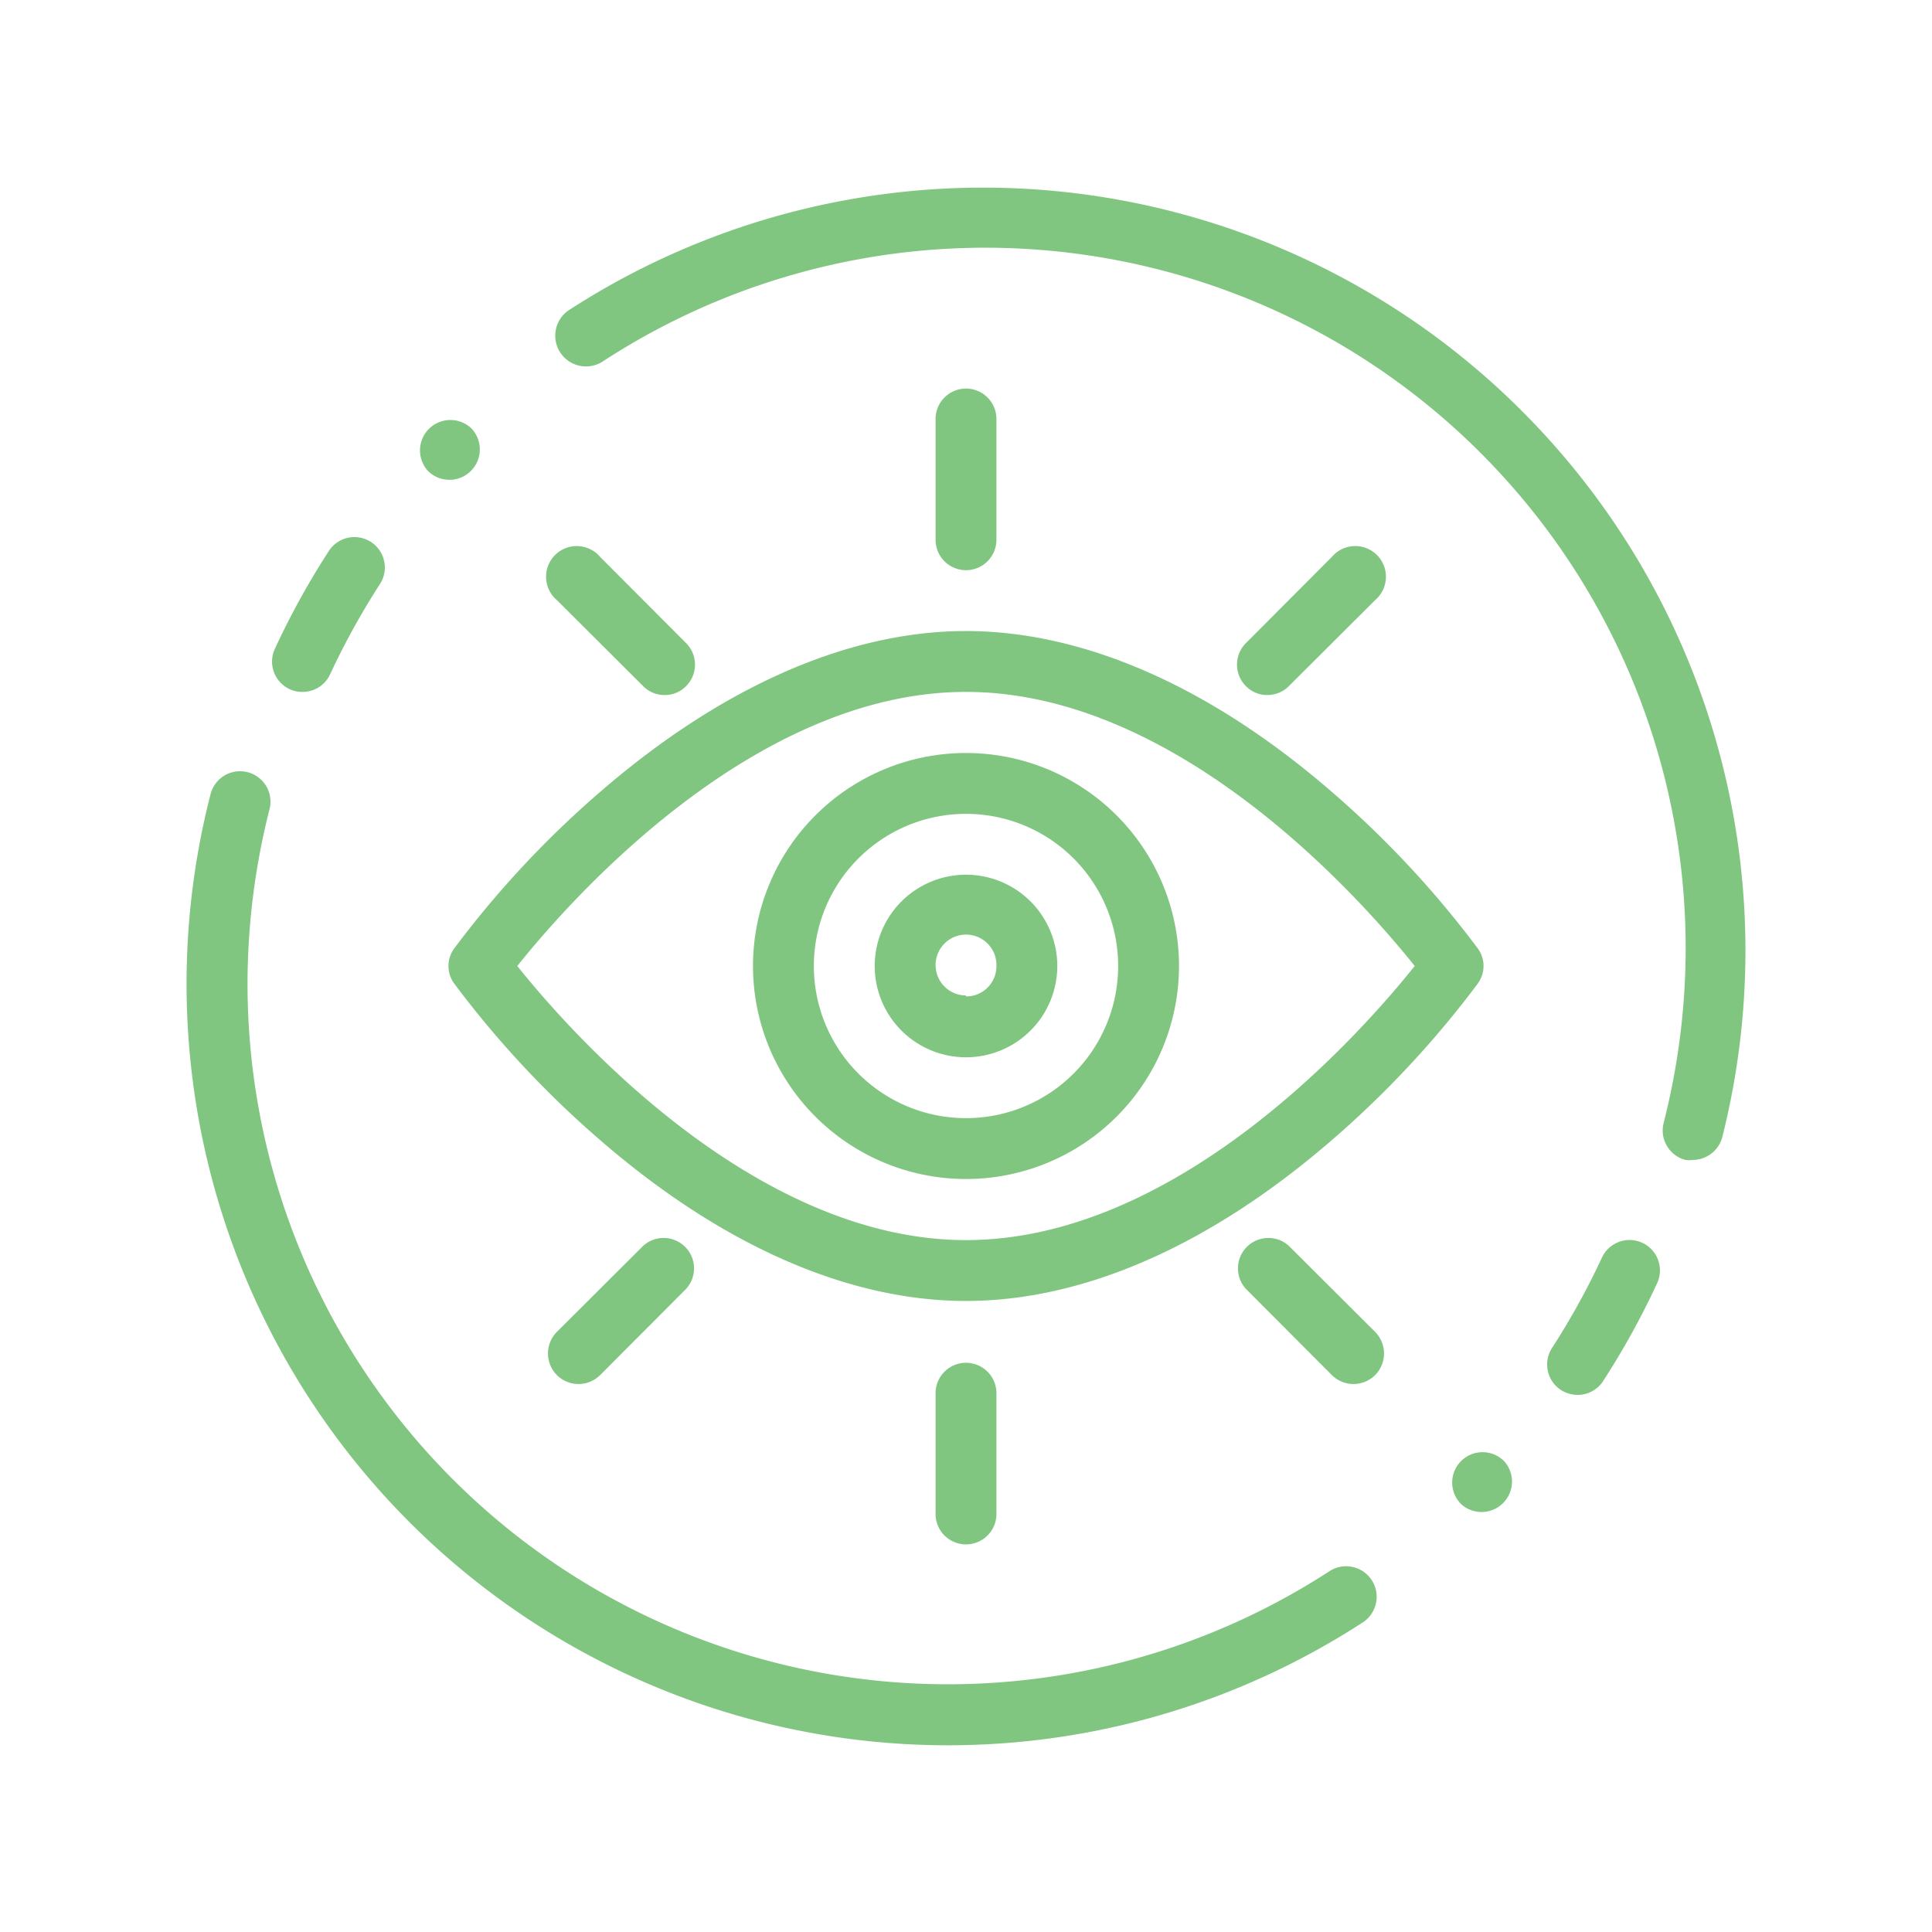 <svg xmlns="http://www.w3.org/2000/svg" id="Layer_1" data-name="Layer 1" width="80" height="80" viewBox="0 0 80 80"><defs><style>.cls-1{fill:#80c680;}</style></defs><path class="cls-1" d="M60.5,60.5a1.26,1.26,0,0,0,0,1.78,1.26,1.26,0,0,0,1.78-1.78A1.26,1.26,0,0,0,60.5,60.5Z"></path><path class="cls-1" d="M19.5,19.5a1.26,1.26,0,0,0,0-1.78,1.26,1.26,0,0,0-1.78,1.78A1.26,1.26,0,0,0,19.5,19.5Z"></path><path class="cls-1" d="M61.19,39.27a40.9,40.9,0,0,0-6.1-6.53c-5-4.32-10.23-6.61-15.09-6.61s-10.08,2.29-15.09,6.61a40.9,40.9,0,0,0-6.1,6.53,1.23,1.23,0,0,0,0,1.46,40.9,40.9,0,0,0,6.1,6.53c5,4.32,10.23,6.61,15.09,6.61s10.08-2.29,15.09-6.61a40.9,40.9,0,0,0,6.1-6.53A1.23,1.23,0,0,0,61.19,39.27ZM40,51.35c-8.84,0-16.49-8.73-18.58-11.35C23.51,37.38,31.14,28.65,40,28.65S56.49,37.38,58.58,40C56.49,42.62,48.86,51.35,40,51.35Z"></path><path class="cls-1" d="M40,31.18A8.82,8.82,0,1,0,48.82,40,8.82,8.82,0,0,0,40,31.18ZM40,46.3A6.3,6.3,0,1,1,46.3,40,6.3,6.3,0,0,1,40,46.3Z"></path><path class="cls-1" d="M40,36.22A3.78,3.78,0,1,0,43.78,40,3.78,3.78,0,0,0,40,36.22Zm0,5A1.26,1.26,0,1,1,41.26,40,1.25,1.25,0,0,1,40,41.26Z"></path><path class="cls-1" d="M41.26,22.35v-5a1.26,1.26,0,1,0-2.52,0v5a1.26,1.26,0,1,0,2.52,0Z"></path><path class="cls-1" d="M41.26,62.69v-5a1.26,1.26,0,1,0-2.52,0v5a1.26,1.26,0,0,0,2.52,0Z"></path><path class="cls-1" d="M27.52,28.78a1.23,1.23,0,0,0,.89-.37,1.26,1.26,0,0,0,0-1.78l-3.56-3.57a1.27,1.27,0,1,0-1.79,1.79l3.57,3.56A1.25,1.25,0,0,0,27.52,28.78Z"></path><path class="cls-1" d="M53.37,51.59a1.26,1.26,0,0,0-1.78,1.78l3.56,3.57a1.27,1.27,0,0,0,1.79,0,1.27,1.27,0,0,0,0-1.79Z"></path><path class="cls-1" d="M24.85,56.94l3.56-3.57a1.26,1.26,0,0,0-1.78-1.78l-3.57,3.56a1.27,1.27,0,0,0,0,1.79,1.27,1.27,0,0,0,1.79,0Z"></path><path class="cls-1" d="M53.37,28.41l3.57-3.56a1.27,1.27,0,1,0-1.79-1.79l-3.56,3.57a1.26,1.26,0,0,0,0,1.78,1.23,1.23,0,0,0,.89.37A1.25,1.25,0,0,0,53.37,28.41Z"></path><path class="cls-1" d="M63,17a31.53,31.53,0,0,0-39.47-4.14A1.26,1.26,0,0,0,25,14.94a29,29,0,0,1,44.8,24.3,29.34,29.34,0,0,1-.91,7.25,1.26,1.26,0,0,0,.9,1.54,1.17,1.17,0,0,0,.32,0,1.27,1.27,0,0,0,1.22-1A31.59,31.59,0,0,0,63,17Z"></path><path class="cls-1" d="M68,51.46a1.26,1.26,0,0,0-1.67.62,30.73,30.73,0,0,1-2.06,3.73,1.26,1.26,0,0,0,.37,1.75,1.31,1.31,0,0,0,.68.2,1.25,1.25,0,0,0,1.06-.57,32.69,32.69,0,0,0,2.24-4.06A1.26,1.26,0,0,0,68,51.46Z"></path><path class="cls-1" d="M55.05,65.06a29,29,0,0,1-44.8-24.3,29.34,29.34,0,0,1,.91-7.25,1.26,1.26,0,1,0-2.44-.63,31.53,31.53,0,0,0,47.71,34.3,1.26,1.26,0,0,0-1.38-2.12Z"></path><path class="cls-1" d="M12,28.54a1.23,1.23,0,0,0,.53.11,1.25,1.25,0,0,0,1.14-.73,30.73,30.73,0,0,1,2.06-3.73,1.26,1.26,0,1,0-2.11-1.38,32.69,32.69,0,0,0-2.24,4.06A1.26,1.26,0,0,0,12,28.54Z"></path></svg>